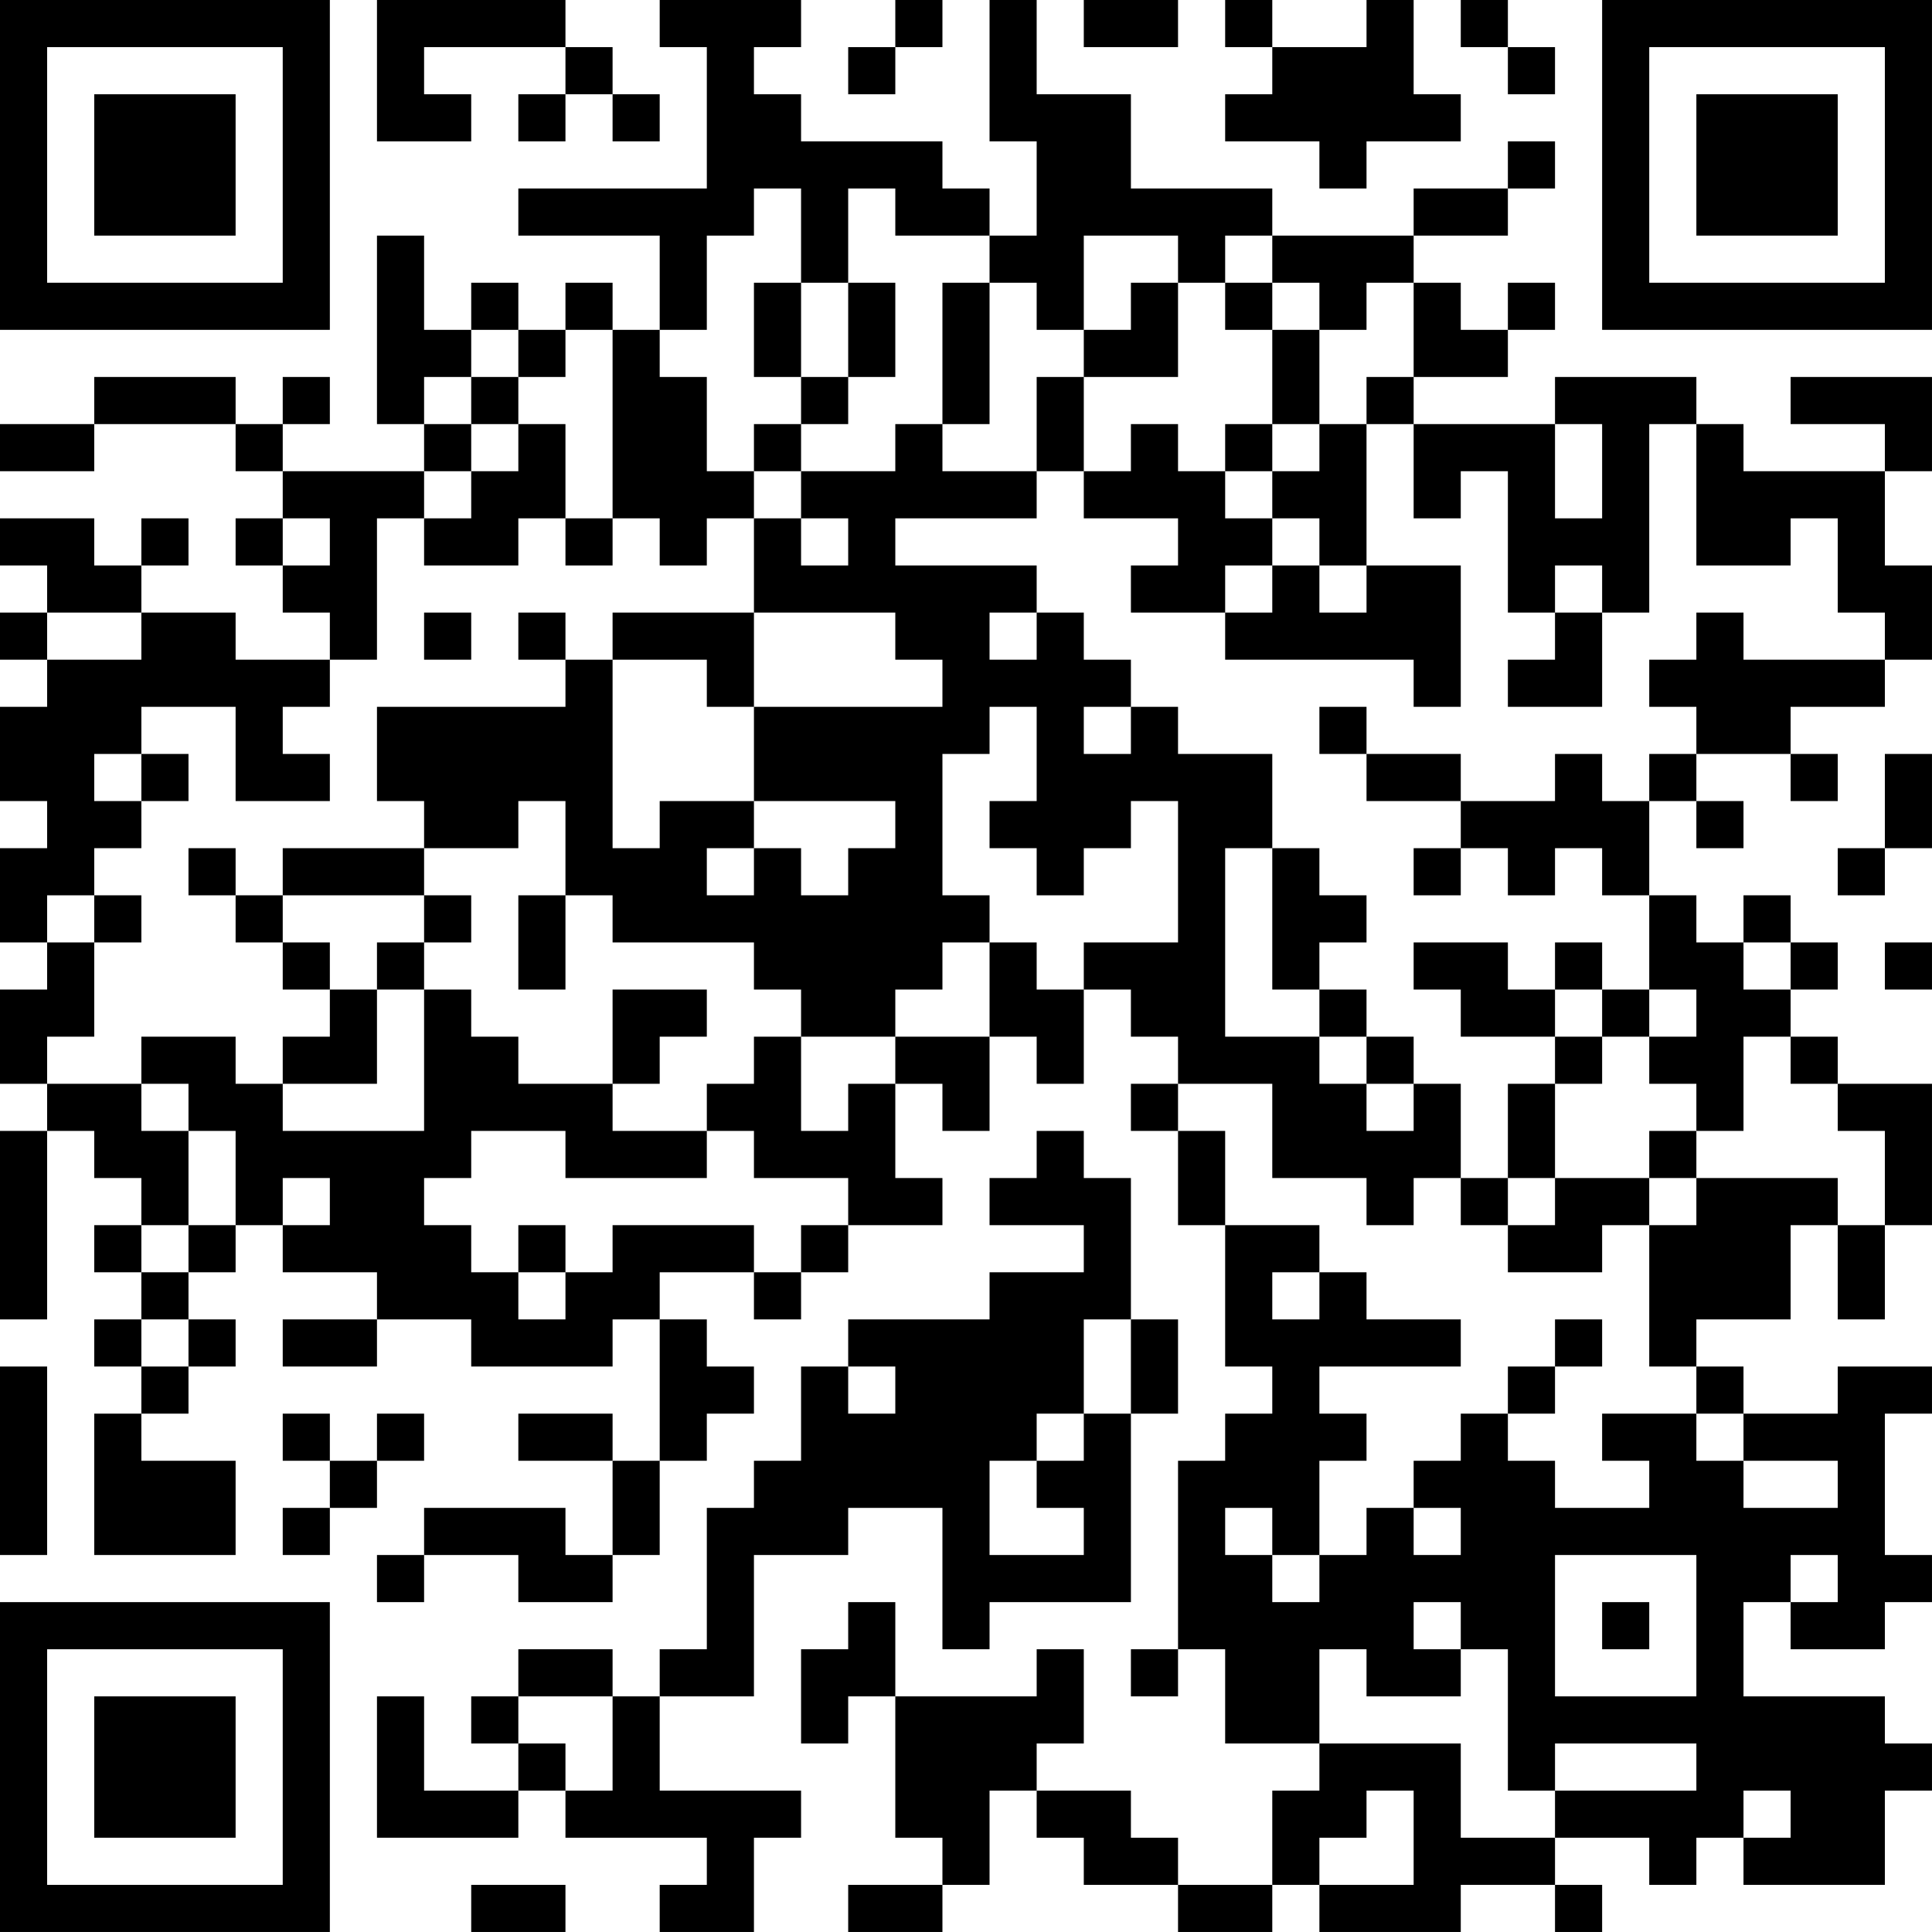 <?xml version="1.0" encoding="UTF-8"?>
<svg xmlns="http://www.w3.org/2000/svg" version="1.1" width="200" height="200" viewBox="0 0 200 200"><rect x="0" y="0" width="200" height="200" fill="#ffffff"/><g transform="scale(4.878)"><g transform="translate(0,0)"><path fill-rule="evenodd" d="M8 0L8 3L10 3L10 2L9 2L9 1L12 1L12 2L11 2L11 3L12 3L12 2L13 2L13 3L14 3L14 2L13 2L13 1L12 1L12 0ZM14 0L14 1L15 1L15 4L11 4L11 5L14 5L14 7L13 7L13 6L12 6L12 7L11 7L11 6L10 6L10 7L9 7L9 5L8 5L8 9L9 9L9 10L6 10L6 9L7 9L7 8L6 8L6 9L5 9L5 8L2 8L2 9L0 9L0 10L2 10L2 9L5 9L5 10L6 10L6 11L5 11L5 12L6 12L6 13L7 13L7 14L5 14L5 13L3 13L3 12L4 12L4 11L3 11L3 12L2 12L2 11L0 11L0 12L1 12L1 13L0 13L0 14L1 14L1 15L0 15L0 17L1 17L1 18L0 18L0 20L1 20L1 21L0 21L0 23L1 23L1 24L0 24L0 28L1 28L1 24L2 24L2 25L3 25L3 26L2 26L2 27L3 27L3 28L2 28L2 29L3 29L3 30L2 30L2 33L5 33L5 31L3 31L3 30L4 30L4 29L5 29L5 28L4 28L4 27L5 27L5 26L6 26L6 27L8 27L8 28L6 28L6 29L8 29L8 28L10 28L10 29L13 29L13 28L14 28L14 31L13 31L13 30L11 30L11 31L13 31L13 33L12 33L12 32L9 32L9 33L8 33L8 34L9 34L9 33L11 33L11 34L13 34L13 33L14 33L14 31L15 31L15 30L16 30L16 29L15 29L15 28L14 28L14 27L16 27L16 28L17 28L17 27L18 27L18 26L20 26L20 25L19 25L19 23L20 23L20 24L21 24L21 22L22 22L22 23L23 23L23 21L24 21L24 22L25 22L25 23L24 23L24 24L25 24L25 26L26 26L26 29L27 29L27 30L26 30L26 31L25 31L25 35L24 35L24 36L25 36L25 35L26 35L26 37L28 37L28 38L27 38L27 40L25 40L25 39L24 39L24 38L22 38L22 37L23 37L23 35L22 35L22 36L19 36L19 34L18 34L18 35L17 35L17 37L18 37L18 36L19 36L19 39L20 39L20 40L18 40L18 41L20 41L20 40L21 40L21 38L22 38L22 39L23 39L23 40L25 40L25 41L27 41L27 40L28 40L28 41L31 41L31 40L33 40L33 41L34 41L34 40L33 40L33 39L35 39L35 40L36 40L36 39L37 39L37 40L40 40L40 38L41 38L41 37L40 37L40 36L37 36L37 34L38 34L38 35L40 35L40 34L41 34L41 33L40 33L40 30L41 30L41 29L39 29L39 30L37 30L37 29L36 29L36 28L38 28L38 26L39 26L39 28L40 28L40 26L41 26L41 23L39 23L39 22L38 22L38 21L39 21L39 20L38 20L38 19L37 19L37 20L36 20L36 19L35 19L35 17L36 17L36 18L37 18L37 17L36 17L36 16L38 16L38 17L39 17L39 16L38 16L38 15L40 15L40 14L41 14L41 12L40 12L40 10L41 10L41 8L38 8L38 9L40 9L40 10L37 10L37 9L36 9L36 8L33 8L33 9L30 9L30 8L32 8L32 7L33 7L33 6L32 6L32 7L31 7L31 6L30 6L30 5L32 5L32 4L33 4L33 3L32 3L32 4L30 4L30 5L27 5L27 4L24 4L24 2L22 2L22 0L21 0L21 3L22 3L22 5L21 5L21 4L20 4L20 3L17 3L17 2L16 2L16 1L17 1L17 0ZM19 0L19 1L18 1L18 2L19 2L19 1L20 1L20 0ZM23 0L23 1L25 1L25 0ZM26 0L26 1L27 1L27 2L26 2L26 3L28 3L28 4L29 4L29 3L31 3L31 2L30 2L30 0L29 0L29 1L27 1L27 0ZM31 0L31 1L32 1L32 2L33 2L33 1L32 1L32 0ZM16 4L16 5L15 5L15 7L14 7L14 8L15 8L15 10L16 10L16 11L15 11L15 12L14 12L14 11L13 11L13 7L12 7L12 8L11 8L11 7L10 7L10 8L9 8L9 9L10 9L10 10L9 10L9 11L8 11L8 14L7 14L7 15L6 15L6 16L7 16L7 17L5 17L5 15L3 15L3 16L2 16L2 17L3 17L3 18L2 18L2 19L1 19L1 20L2 20L2 22L1 22L1 23L3 23L3 24L4 24L4 26L3 26L3 27L4 27L4 26L5 26L5 24L4 24L4 23L3 23L3 22L5 22L5 23L6 23L6 24L9 24L9 21L10 21L10 22L11 22L11 23L13 23L13 24L15 24L15 25L12 25L12 24L10 24L10 25L9 25L9 26L10 26L10 27L11 27L11 28L12 28L12 27L13 27L13 26L16 26L16 27L17 27L17 26L18 26L18 25L16 25L16 24L15 24L15 23L16 23L16 22L17 22L17 24L18 24L18 23L19 23L19 22L21 22L21 20L22 20L22 21L23 21L23 20L25 20L25 17L24 17L24 18L23 18L23 19L22 19L22 18L21 18L21 17L22 17L22 15L21 15L21 16L20 16L20 19L21 19L21 20L20 20L20 21L19 21L19 22L17 22L17 21L16 21L16 20L13 20L13 19L12 19L12 17L11 17L11 18L9 18L9 17L8 17L8 15L12 15L12 14L13 14L13 18L14 18L14 17L16 17L16 18L15 18L15 19L16 19L16 18L17 18L17 19L18 19L18 18L19 18L19 17L16 17L16 15L20 15L20 14L19 14L19 13L16 13L16 11L17 11L17 12L18 12L18 11L17 11L17 10L19 10L19 9L20 9L20 10L22 10L22 11L19 11L19 12L22 12L22 13L21 13L21 14L22 14L22 13L23 13L23 14L24 14L24 15L23 15L23 16L24 16L24 15L25 15L25 16L27 16L27 18L26 18L26 22L28 22L28 23L29 23L29 24L30 24L30 23L31 23L31 25L30 25L30 26L29 26L29 25L27 25L27 23L25 23L25 24L26 24L26 26L28 26L28 27L27 27L27 28L28 28L28 27L29 27L29 28L31 28L31 29L28 29L28 30L29 30L29 31L28 31L28 33L27 33L27 32L26 32L26 33L27 33L27 34L28 34L28 33L29 33L29 32L30 32L30 33L31 33L31 32L30 32L30 31L31 31L31 30L32 30L32 31L33 31L33 32L35 32L35 31L34 31L34 30L36 30L36 31L37 31L37 32L39 32L39 31L37 31L37 30L36 30L36 29L35 29L35 26L36 26L36 25L39 25L39 26L40 26L40 24L39 24L39 23L38 23L38 22L37 22L37 24L36 24L36 23L35 23L35 22L36 22L36 21L35 21L35 19L34 19L34 18L33 18L33 19L32 19L32 18L31 18L31 17L33 17L33 16L34 16L34 17L35 17L35 16L36 16L36 15L35 15L35 14L36 14L36 13L37 13L37 14L40 14L40 13L39 13L39 11L38 11L38 12L36 12L36 9L35 9L35 13L34 13L34 12L33 12L33 13L32 13L32 10L31 10L31 11L30 11L30 9L29 9L29 8L30 8L30 6L29 6L29 7L28 7L28 6L27 6L27 5L26 5L26 6L25 6L25 5L23 5L23 7L22 7L22 6L21 6L21 5L19 5L19 4L18 4L18 6L17 6L17 4ZM16 6L16 8L17 8L17 9L16 9L16 10L17 10L17 9L18 9L18 8L19 8L19 6L18 6L18 8L17 8L17 6ZM20 6L20 9L21 9L21 6ZM24 6L24 7L23 7L23 8L22 8L22 10L23 10L23 11L25 11L25 12L24 12L24 13L26 13L26 14L30 14L30 15L31 15L31 12L29 12L29 9L28 9L28 7L27 7L27 6L26 6L26 7L27 7L27 9L26 9L26 10L25 10L25 9L24 9L24 10L23 10L23 8L25 8L25 6ZM10 8L10 9L11 9L11 10L10 10L10 11L9 11L9 12L11 12L11 11L12 11L12 12L13 12L13 11L12 11L12 9L11 9L11 8ZM27 9L27 10L26 10L26 11L27 11L27 12L26 12L26 13L27 13L27 12L28 12L28 13L29 13L29 12L28 12L28 11L27 11L27 10L28 10L28 9ZM33 9L33 11L34 11L34 9ZM6 11L6 12L7 12L7 11ZM1 13L1 14L3 14L3 13ZM9 13L9 14L10 14L10 13ZM11 13L11 14L12 14L12 13ZM13 13L13 14L15 14L15 15L16 15L16 13ZM33 13L33 14L32 14L32 15L34 15L34 13ZM28 15L28 16L29 16L29 17L31 17L31 16L29 16L29 15ZM3 16L3 17L4 17L4 16ZM40 16L40 18L39 18L39 19L40 19L40 18L41 18L41 16ZM4 18L4 19L5 19L5 20L6 20L6 21L7 21L7 22L6 22L6 23L8 23L8 21L9 21L9 20L10 20L10 19L9 19L9 18L6 18L6 19L5 19L5 18ZM27 18L27 21L28 21L28 22L29 22L29 23L30 23L30 22L29 22L29 21L28 21L28 20L29 20L29 19L28 19L28 18ZM30 18L30 19L31 19L31 18ZM2 19L2 20L3 20L3 19ZM6 19L6 20L7 20L7 21L8 21L8 20L9 20L9 19ZM11 19L11 21L12 21L12 19ZM30 20L30 21L31 21L31 22L33 22L33 23L32 23L32 25L31 25L31 26L32 26L32 27L34 27L34 26L35 26L35 25L36 25L36 24L35 24L35 25L33 25L33 23L34 23L34 22L35 22L35 21L34 21L34 20L33 20L33 21L32 21L32 20ZM37 20L37 21L38 21L38 20ZM40 20L40 21L41 21L41 20ZM13 21L13 23L14 23L14 22L15 22L15 21ZM33 21L33 22L34 22L34 21ZM22 24L22 25L21 25L21 26L23 26L23 27L21 27L21 28L18 28L18 29L17 29L17 31L16 31L16 32L15 32L15 35L14 35L14 36L13 36L13 35L11 35L11 36L10 36L10 37L11 37L11 38L9 38L9 36L8 36L8 39L11 39L11 38L12 38L12 39L15 39L15 40L14 40L14 41L16 41L16 39L17 39L17 38L14 38L14 36L16 36L16 33L18 33L18 32L20 32L20 35L21 35L21 34L24 34L24 30L25 30L25 28L24 28L24 25L23 25L23 24ZM6 25L6 26L7 26L7 25ZM32 25L32 26L33 26L33 25ZM11 26L11 27L12 27L12 26ZM3 28L3 29L4 29L4 28ZM23 28L23 30L22 30L22 31L21 31L21 33L23 33L23 32L22 32L22 31L23 31L23 30L24 30L24 28ZM33 28L33 29L32 29L32 30L33 30L33 29L34 29L34 28ZM0 29L0 33L1 33L1 29ZM18 29L18 30L19 30L19 29ZM6 30L6 31L7 31L7 32L6 32L6 33L7 33L7 32L8 32L8 31L9 31L9 30L8 30L8 31L7 31L7 30ZM33 33L33 36L36 36L36 33ZM38 33L38 34L39 34L39 33ZM30 34L30 35L31 35L31 36L29 36L29 35L28 35L28 37L31 37L31 39L33 39L33 38L36 38L36 37L33 37L33 38L32 38L32 35L31 35L31 34ZM34 34L34 35L35 35L35 34ZM11 36L11 37L12 37L12 38L13 38L13 36ZM29 38L29 39L28 39L28 40L30 40L30 38ZM37 38L37 39L38 39L38 38ZM10 40L10 41L12 41L12 40ZM0 0L0 7L7 7L7 0ZM1 1L1 6L6 6L6 1ZM2 2L2 5L5 5L5 2ZM34 0L34 7L41 7L41 0ZM35 1L35 6L40 6L40 1ZM36 2L36 5L39 5L39 2ZM0 34L0 41L7 41L7 34ZM1 35L1 40L6 40L6 35ZM2 36L2 39L5 39L5 36Z" fill="#000000"/></g></g></svg>
